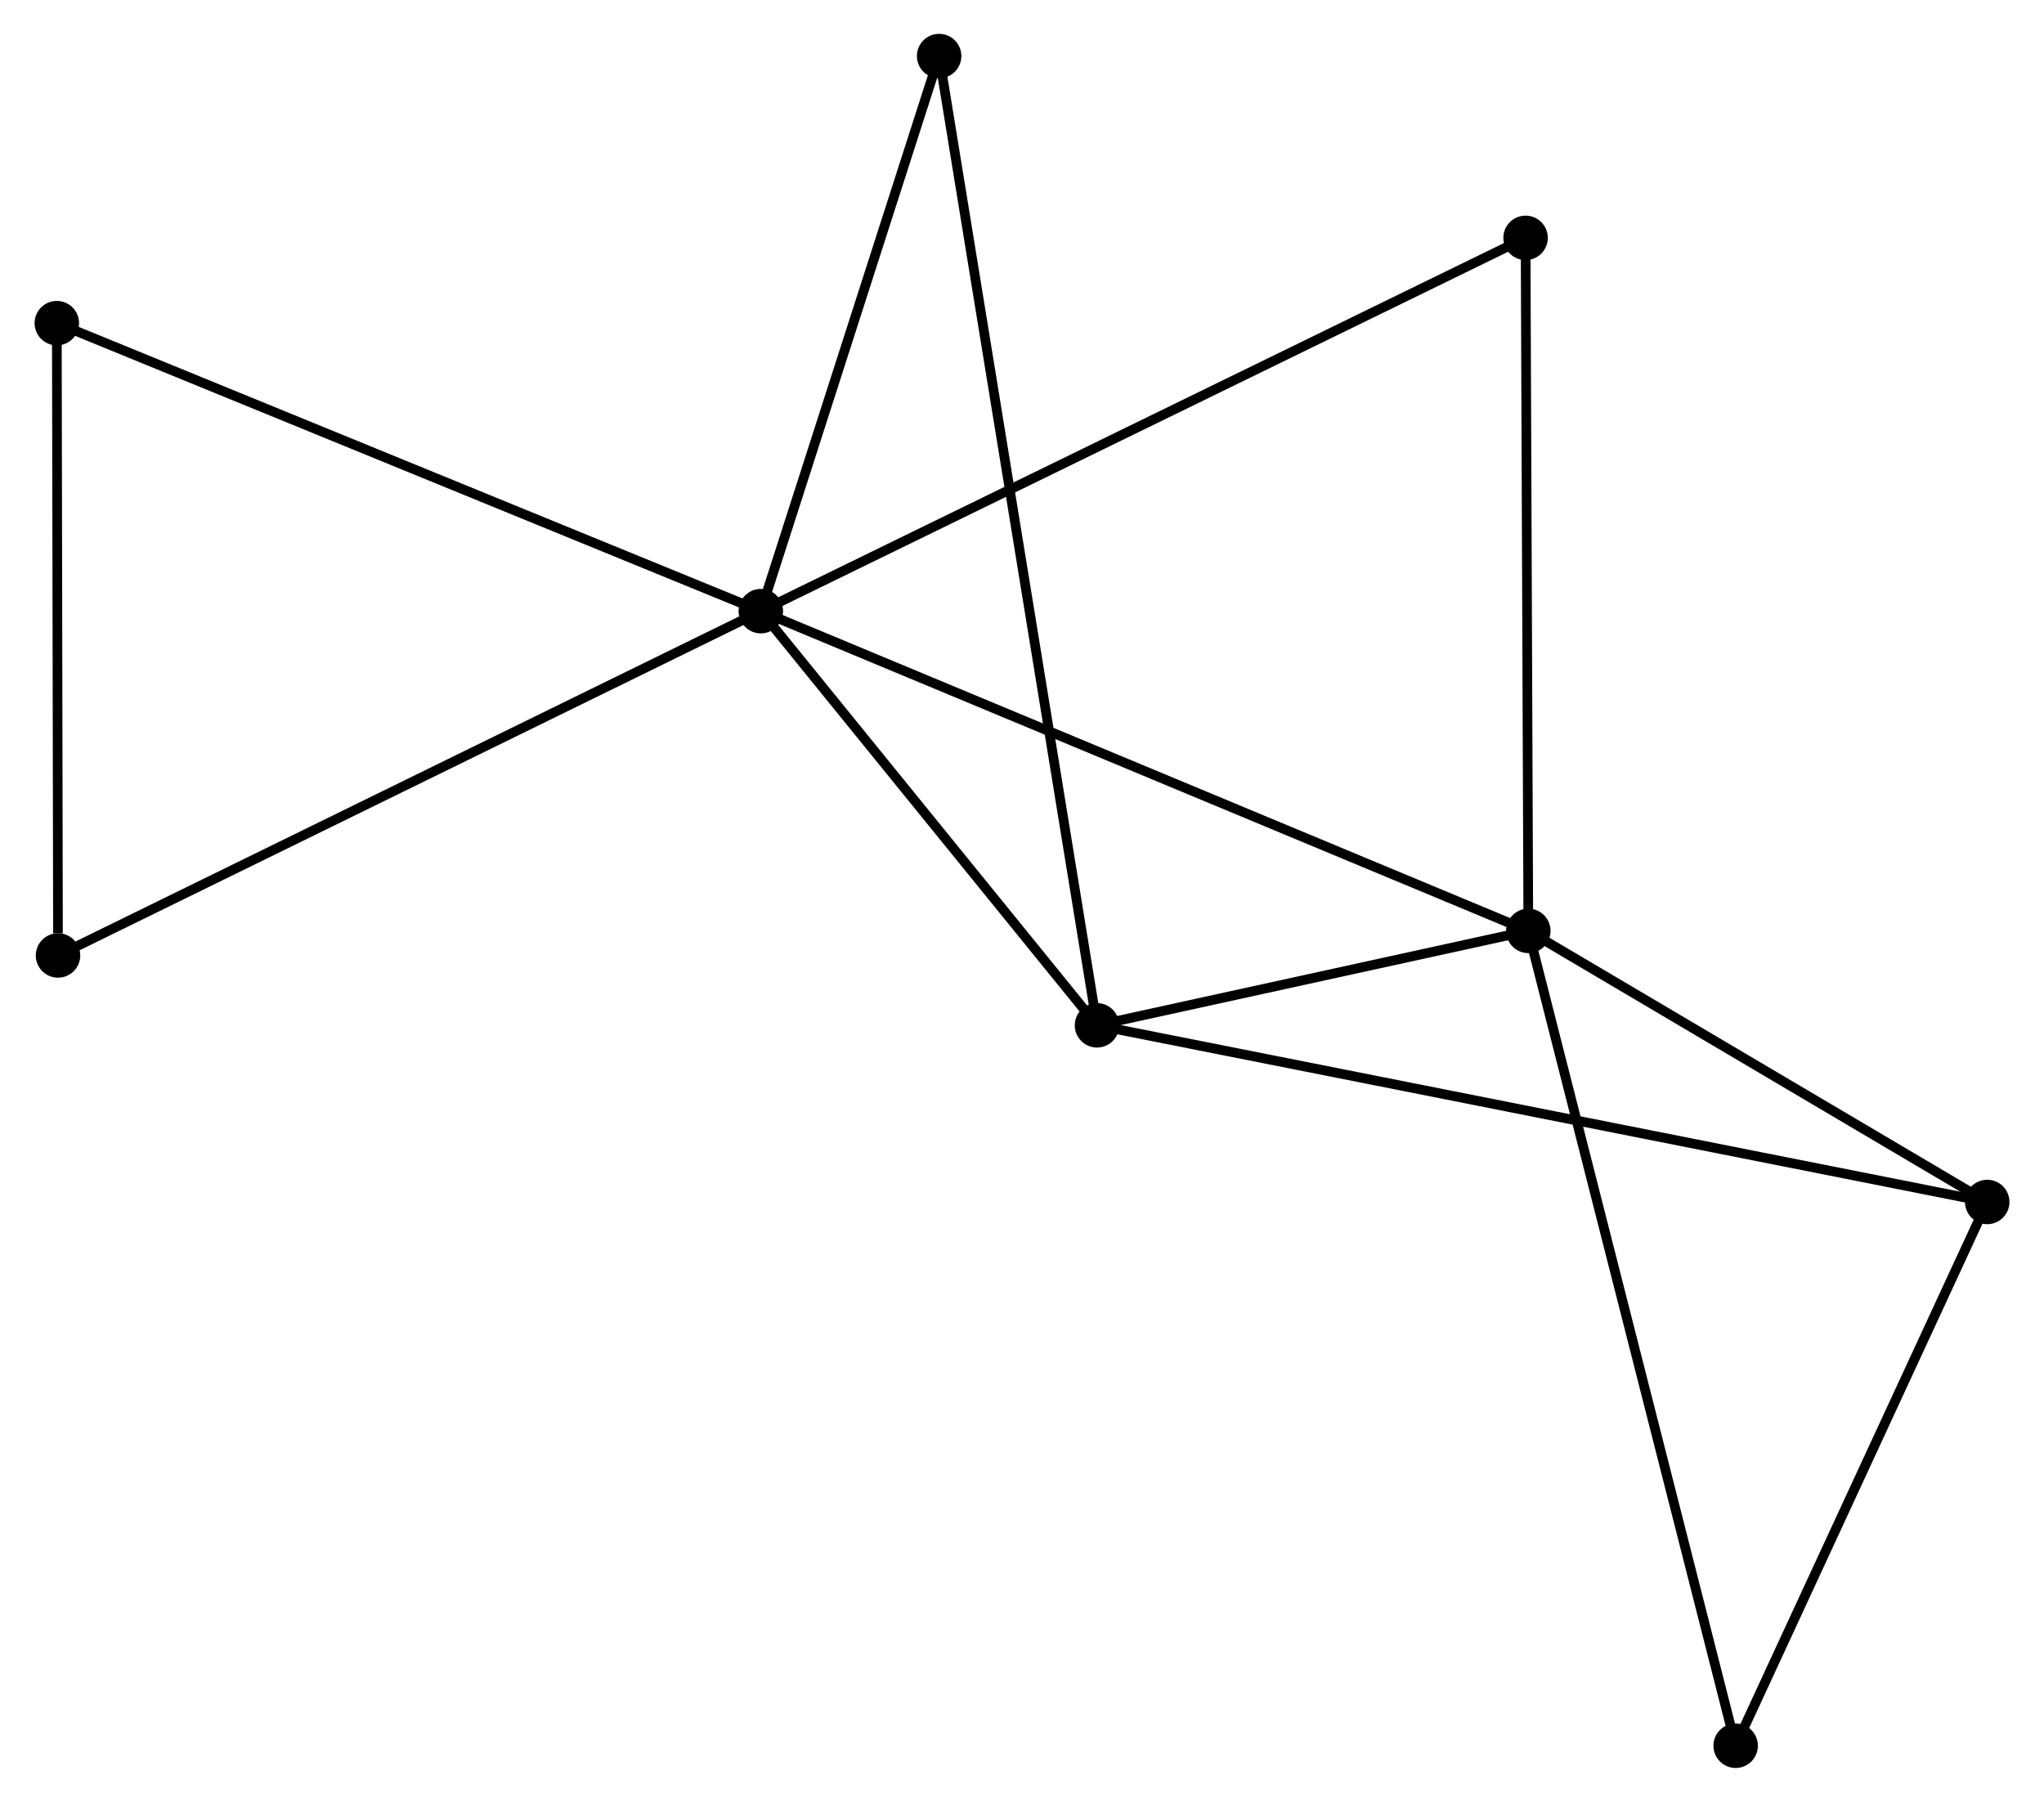 <?xml version="1.0" encoding="UTF-8" standalone="no"?>
<!DOCTYPE svg PUBLIC "-//W3C//DTD SVG 1.1//EN"
 "http://www.w3.org/Graphics/SVG/1.1/DTD/svg11.dtd">
<!-- Generated by graphviz version 2.36.0 (20140111.2315)
 -->
<!-- Title: %3 Pages: 1 -->
<svg width="211pt" height="186pt"
 viewBox="0.00 0.00 211.33 186.43" xmlns="http://www.w3.org/2000/svg" xmlns:xlink="http://www.w3.org/1999/xlink">
<g id="graph0" class="graph" transform="scale(1 1) rotate(0) translate(4 182.428)">
<title>%3</title>
<!-- 0 -->
<g id="node1" class="node"><title>0</title>
<ellipse fill="black" stroke="black" cx="74.642" cy="-119.194" rx="1.8" ry="1.8"/>
</g>
<!-- 1 -->
<g id="node2" class="node"><title>1</title>
<ellipse fill="black" stroke="black" cx="154.054" cy="-86.112" rx="1.8" ry="1.8"/>
</g>
<!-- 0&#45;&#45;1 -->
<g id="edge1" class="edge"><title>0&#45;&#45;1</title>
<path fill="none" stroke="black" d="M76.605,-118.376C87.592,-113.799 141.353,-91.403 152.16,-86.901"/>
</g>
<!-- 2 -->
<g id="node3" class="node"><title>2</title>
<ellipse fill="black" stroke="black" cx="109.426" cy="-76.341" rx="1.8" ry="1.8"/>
</g>
<!-- 0&#45;&#45;2 -->
<g id="edge2" class="edge"><title>0&#45;&#45;2</title>
<path fill="none" stroke="black" d="M75.799,-117.768C81.08,-111.262 102.865,-84.424 108.229,-77.816"/>
</g>
<!-- 4 -->
<g id="node4" class="node"><title>4</title>
<ellipse fill="black" stroke="black" cx="1.8" cy="-148.993" rx="1.8" ry="1.8"/>
</g>
<!-- 0&#45;&#45;4 -->
<g id="edge3" class="edge"><title>0&#45;&#45;4</title>
<path fill="none" stroke="black" d="M72.841,-119.93C62.764,-124.053 13.45,-144.227 3.538,-148.282"/>
</g>
<!-- 5 -->
<g id="node5" class="node"><title>5</title>
<ellipse fill="black" stroke="black" cx="93.09" cy="-176.628" rx="1.8" ry="1.8"/>
</g>
<!-- 0&#45;&#45;5 -->
<g id="edge4" class="edge"><title>0&#45;&#45;5</title>
<path fill="none" stroke="black" d="M75.256,-121.105C78.057,-129.825 89.61,-165.795 92.455,-174.651"/>
</g>
<!-- 6 -->
<g id="node6" class="node"><title>6</title>
<ellipse fill="black" stroke="black" cx="153.769" cy="-157.817" rx="1.8" ry="1.8"/>
</g>
<!-- 0&#45;&#45;6 -->
<g id="edge5" class="edge"><title>0&#45;&#45;6</title>
<path fill="none" stroke="black" d="M76.295,-120.001C86.592,-125.027 141.855,-152.001 152.126,-157.015"/>
</g>
<!-- 8 -->
<g id="node7" class="node"><title>8</title>
<ellipse fill="black" stroke="black" cx="1.924" cy="-83.569" rx="1.8" ry="1.8"/>
</g>
<!-- 0&#45;&#45;8 -->
<g id="edge6" class="edge"><title>0&#45;&#45;8</title>
<path fill="none" stroke="black" d="M72.844,-118.313C62.784,-113.384 13.555,-89.267 3.659,-84.419"/>
</g>
<!-- 1&#45;&#45;2 -->
<g id="edge7" class="edge"><title>1&#45;&#45;2</title>
<path fill="none" stroke="black" d="M152.136,-85.692C144.796,-84.085 118.529,-78.334 111.287,-76.748"/>
</g>
<!-- 1&#45;&#45;6 -->
<g id="edge9" class="edge"><title>1&#45;&#45;6</title>
<path fill="none" stroke="black" d="M154.046,-88.18C154.004,-98.651 153.817,-145.708 153.777,-155.876"/>
</g>
<!-- 3 -->
<g id="node8" class="node"><title>3</title>
<ellipse fill="black" stroke="black" cx="201.534" cy="-58.063" rx="1.8" ry="1.8"/>
</g>
<!-- 1&#45;&#45;3 -->
<g id="edge8" class="edge"><title>1&#45;&#45;3</title>
<path fill="none" stroke="black" d="M155.634,-85.178C162.842,-80.92 192.578,-63.354 199.9,-59.029"/>
</g>
<!-- 7 -->
<g id="node9" class="node"><title>7</title>
<ellipse fill="black" stroke="black" cx="175.505" cy="-1.8" rx="1.8" ry="1.8"/>
</g>
<!-- 1&#45;&#45;7 -->
<g id="edge10" class="edge"><title>1&#45;&#45;7</title>
<path fill="none" stroke="black" d="M154.502,-84.351C157.294,-73.378 172.275,-14.495 175.06,-3.551"/>
</g>
<!-- 2&#45;&#45;5 -->
<g id="edge12" class="edge"><title>2&#45;&#45;5</title>
<path fill="none" stroke="black" d="M109.085,-78.435C106.959,-91.487 95.55,-161.527 93.429,-174.545"/>
</g>
<!-- 2&#45;&#45;3 -->
<g id="edge11" class="edge"><title>2&#45;&#45;3</title>
<path fill="none" stroke="black" d="M111.35,-75.959C123.337,-73.58 187.665,-60.815 199.621,-58.443"/>
</g>
<!-- 4&#45;&#45;8 -->
<g id="edge14" class="edge"><title>4&#45;&#45;8</title>
<path fill="none" stroke="black" d="M1.804,-147.105C1.821,-137.719 1.9,-96.114 1.92,-85.859"/>
</g>
<!-- 3&#45;&#45;7 -->
<g id="edge13" class="edge"><title>3&#45;&#45;7</title>
<path fill="none" stroke="black" d="M200.668,-56.191C196.716,-47.649 180.415,-12.412 176.401,-3.737"/>
</g>
</g>
</svg>

